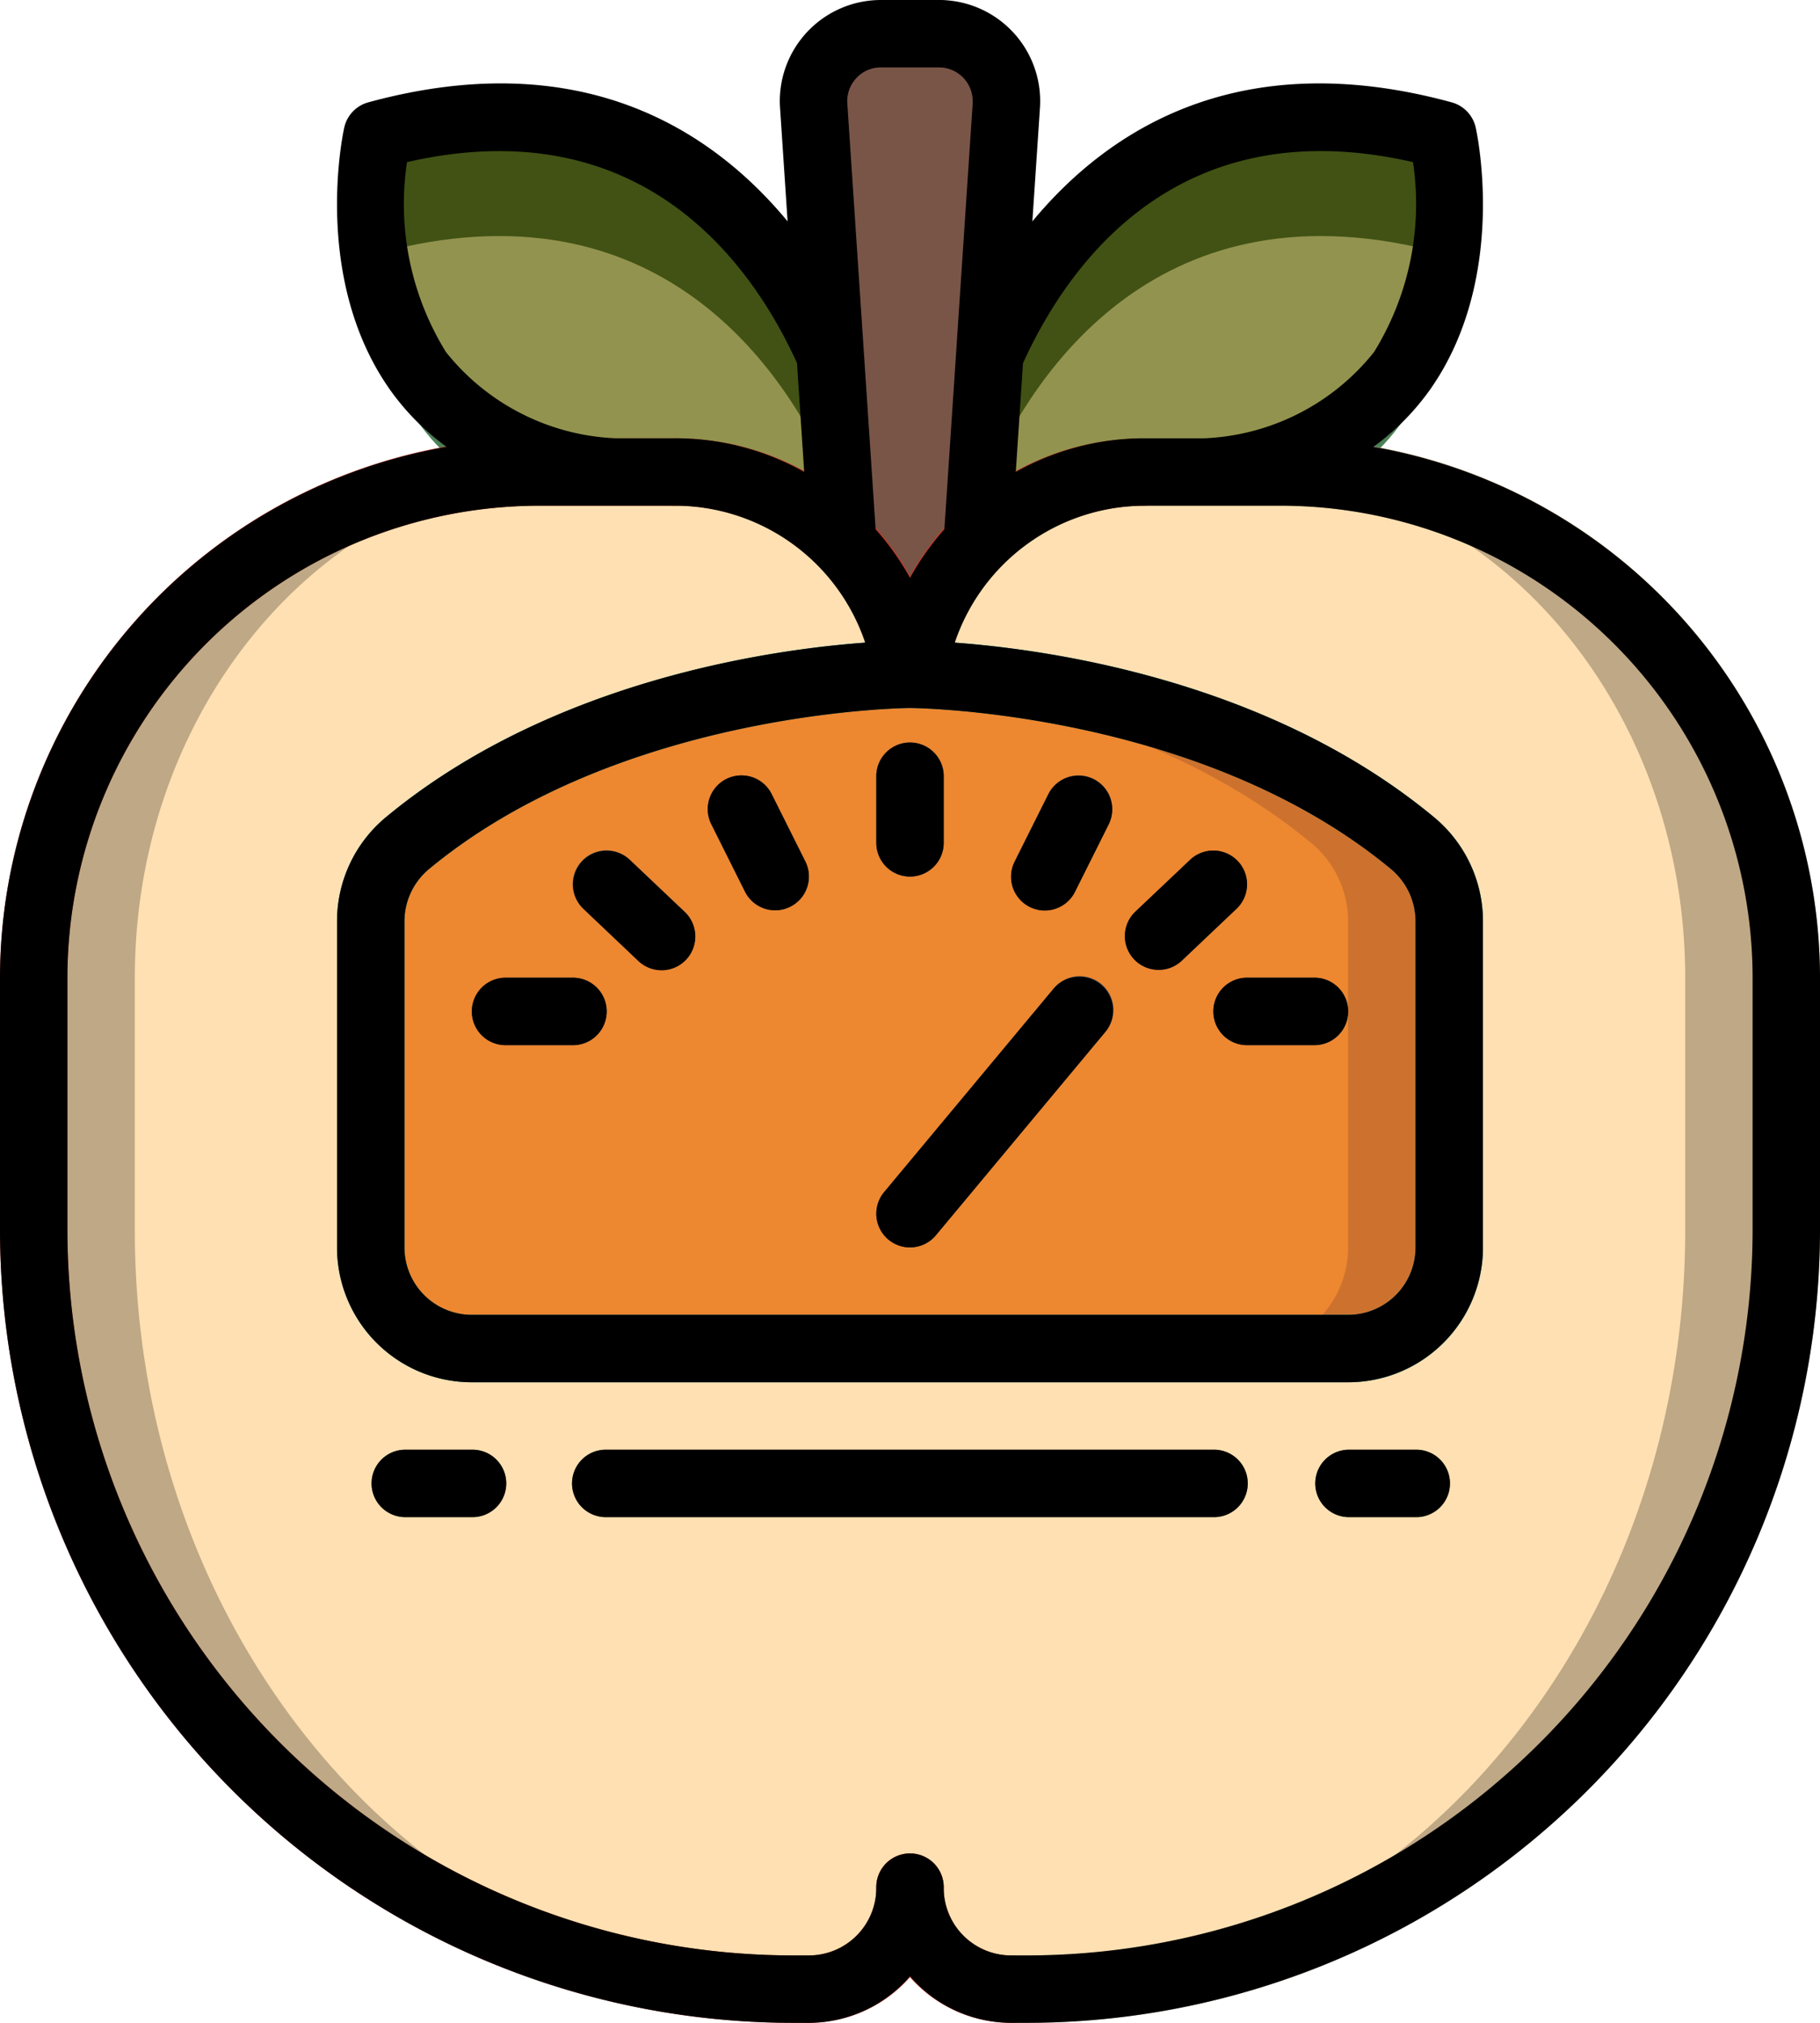 <svg id="Grupo_15912" data-name="Grupo 15912" xmlns="http://www.w3.org/2000/svg" xmlns:xlink="http://www.w3.org/1999/xlink" width="90" height="100" viewBox="0 0 90 100">
  <defs>
    <clipPath id="clip-path">
      <rect id="Rectángulo_3864" data-name="Rectángulo 3864" width="90" height="100" transform="translate(0 0)" fill="none"/>
    </clipPath>
  </defs>
  <g id="Grupo_15911" data-name="Grupo 15911" clip-path="url(#clip-path)">
    <path id="Trazado_39133" data-name="Trazado 39133" d="M71.433,13c-.716,4.317-3.384,9.4-11.75,10.333L45,36.667,30.316,23.333C21.95,22.4,19.284,17.317,18.564,13a18.527,18.527,0,0,1,.083-6.333c14.034-3.833,20.267,6.033,22.4,10.85h7.9c2.132-4.816,8.365-14.683,22.4-10.85A18.477,18.477,0,0,1,71.43,13" fill="#415214"/>
    <path id="Trazado_39134" data-name="Trazado 39134" d="M71.433,13c-.716,4.317-3.384,9.4-11.75,10.333L45,36.667,30.317,23.333C21.951,22.4,19.284,17.317,18.567,13c.051-.3.083-.466.083-.466,14.034-3.834,20.267,6.033,22.4,10.85h7.9c2.132-4.816,8.365-14.684,22.4-10.85,0,0,.034.166.083.466" fill="#92934e"/>
    <path id="Trazado_39135" data-name="Trazado 39135" d="M59.685,25.865,45,39.2,30.318,25.865C18.085,24.5,18.052,14.281,18.453,10.548c.5,4.466,2.932,10.2,11.866,11.183L45,35.064,59.685,21.731c8.934-.983,11.367-6.717,11.867-11.183.4,3.733.367,13.952-11.867,15.317" fill="#4c8056"/>
    <path id="Trazado_39136" data-name="Trazado 39136" d="M88.331,48.333v12.5a37.525,37.525,0,0,1-37.548,37.5H50a5,5,0,0,1-5-5,5,5,0,0,1-5,5h-.784a37.524,37.524,0,0,1-37.549-37.5h0v-12.5a25.007,25.007,0,0,1,25-25h6.783A11.542,11.542,0,0,1,45,34.862v.006A11.541,11.541,0,0,1,56.549,23.335h6.782a25.008,25.008,0,0,1,25,25" fill="#bfa885"/>
    <path id="Trazado_39137" data-name="Trazado 39137" d="M83.334,48.333v12.5c0,20.717-14.877,37.5-33.217,37.5h-.693a4.732,4.732,0,0,1-4.424-5,4.731,4.731,0,0,1-4.423,5h-.693c-18.34,0-33.217-16.783-33.217-37.5v-12.5c0-13.8,9.908-25,22.115-25h6C40.43,23.333,45,28.5,45,34.866c0-6.366,4.57-11.533,10.217-11.533h6c12.209,0,22.117,11.2,22.117,25" fill="#ffe0b2"/>
    <path id="Trazado_39138" data-name="Trazado 39138" d="M40,100h-.784A39.237,39.237,0,0,1,0,60.833v-12.5A26.7,26.7,0,0,1,26.667,21.667H33.45a1.667,1.667,0,0,1,0,3.333H26.667A23.358,23.358,0,0,0,3.333,48.333v12.5A35.9,35.9,0,0,0,39.216,96.667H40A1.667,1.667,0,0,1,40,100" fill="#c03a2b"/>
    <path id="Trazado_39139" data-name="Trazado 39139" d="M50.784,100H50a1.667,1.667,0,1,1-.082-3.333h.866A35.9,35.9,0,0,0,86.668,60.833v-12.5A23.358,23.358,0,0,0,63.334,25H56.551a1.667,1.667,0,0,1,0-3.333h6.783A26.7,26.7,0,0,1,90,48.333v12.5A39.237,39.237,0,0,1,50.783,100" fill="#bfa885"/>
    <path id="Trazado_39140" data-name="Trazado 39140" d="M49.767,5.42l-1.283,20.3A13.7,13.7,0,0,0,45,30a13.7,13.7,0,0,0-3.483-4.282L40.234,5.42a3.444,3.444,0,0,1,3.122-3.74c.07-.007.14-.011.211-.013h2.866a3.447,3.447,0,0,1,3.346,3.544c0,.07-.006.139-.013.209" fill="#795548"/>
    <path id="Trazado_39141" data-name="Trazado 39141" d="M45,39.424a1.666,1.666,0,0,1-1.666-1.667V34.872A9.893,9.893,0,0,0,33.442,25a1.667,1.667,0,1,1-.081-3.333h.081a13.23,13.23,0,0,1,13.224,13.2v2.885A1.667,1.667,0,0,1,45,39.419" fill="#c03a2b"/>
    <path id="Trazado_39142" data-name="Trazado 39142" d="M45,39.424a1.666,1.666,0,0,1-1.666-1.667V34.872a13.229,13.229,0,0,1,13.223-13.2,1.667,1.667,0,0,1,0,3.333,9.893,9.893,0,0,0-9.89,9.872v2.885A1.667,1.667,0,0,1,45,39.429" fill="#c03a2b"/>
    <path id="Trazado_39143" data-name="Trazado 39143" d="M71.666,45.55V61.666a5,5,0,0,1-5,5H23.333a5,5,0,0,1-5-5V45.55a5.035,5.035,0,0,1,1.833-3.884c7.517-6.216,17.649-7.8,22.3-8.2h.066c1.533-.133,2.467-.133,2.467-.133s14.767,0,24.834,8.333a5.036,5.036,0,0,1,1.833,3.883" fill="#cc722e"/>
    <path id="Trazado_39144" data-name="Trazado 39144" d="M66.666,45.549V61.666a5,5,0,0,1-5,5H23.333a5,5,0,0,1-5-5V45.549a5.036,5.036,0,0,1,1.833-3.883c7.516-6.216,17.649-7.8,22.3-8.2h.066c4.65.4,14.783,1.984,22.3,8.2a5.036,5.036,0,0,1,1.833,3.883" fill="#ed8730"/>
    <path id="Trazado_39145" data-name="Trazado 39145" d="M66.666,68.334H23.334a6.666,6.666,0,0,1-6.666-6.667V45.554a6.682,6.682,0,0,1,2.43-5.167c10.417-8.621,25.277-8.72,25.9-8.72s15.486.1,25.9,8.722a6.678,6.678,0,0,1,2.437,5.165V61.667a6.665,6.665,0,0,1-6.665,6.667h0M45,35c-.208,0-14.325.132-23.778,7.957A3.369,3.369,0,0,0,20,45.557V61.67A3.333,3.333,0,0,0,23.334,65H66.668A3.333,3.333,0,0,0,70,61.668V45.554a3.373,3.373,0,0,0-1.221-2.6C59.335,35.131,45.21,35,45,35" fill="#00838f"/>
    <path id="Trazado_39146" data-name="Trazado 39146" d="M45,43.333a1.666,1.666,0,0,1-1.666-1.667V38.333a1.667,1.667,0,0,1,3.333,0v3.333A1.667,1.667,0,0,1,45,43.333" fill="#2c3e50"/>
    <path id="Trazado_39147" data-name="Trazado 39147" d="M38.338,45a1.665,1.665,0,0,1-1.5-.922l-1.666-3.333a1.667,1.667,0,1,1,2.983-1.49l1.667,3.333A1.668,1.668,0,0,1,38.338,45" fill="#2c3e50"/>
    <path id="Trazado_39148" data-name="Trazado 39148" d="M32.707,47.945a1.663,1.663,0,0,1-1.147-.457l-2.707-2.561a1.667,1.667,0,0,1,2.271-2.441l.021.019,2.707,2.561a1.667,1.667,0,0,1-1.145,2.879" fill="#2c3e50"/>
    <path id="Trazado_39149" data-name="Trazado 39149" d="M28.333,51.668H25a1.667,1.667,0,0,1,0-3.334h3.335a1.667,1.667,0,0,1,0,3.334" fill="#2c3e50"/>
    <path id="Trazado_39150" data-name="Trazado 39150" d="M51.667,45a1.665,1.665,0,0,1-1.49-2.412l1.666-3.333a1.667,1.667,0,1,1,2.983,1.49L53.16,44.077A1.665,1.665,0,0,1,51.667,45" fill="#2c3e50"/>
    <path id="Trazado_39151" data-name="Trazado 39151" d="M57.294,47.945a1.667,1.667,0,0,1-1.146-2.879l2.7-2.561a1.667,1.667,0,1,1,2.292,2.422l-2.7,2.57a1.665,1.665,0,0,1-1.146.449" fill="#2c3e50"/>
    <path id="Trazado_39152" data-name="Trazado 39152" d="M65,51.668H61.668a1.667,1.667,0,0,1,0-3.334H65a1.667,1.667,0,0,1,0,3.334" fill="#2c3e50"/>
    <path id="Trazado_39153" data-name="Trazado 39153" d="M45,61.667a1.667,1.667,0,0,1-1.279-2.734l8.333-10A1.667,1.667,0,1,1,54.668,51c-.018.022-.035.044-.054.065l-8.334,10a1.668,1.668,0,0,1-1.28.6" fill="#2c3e50"/>
    <path id="Trazado_39154" data-name="Trazado 39154" d="M23.333,75H20a1.667,1.667,0,0,1,0-3.333h3.333A1.667,1.667,0,0,1,23.413,75h-.081" fill="#7f6e5d"/>
    <path id="Trazado_39155" data-name="Trazado 39155" d="M70,75H66.667a1.667,1.667,0,0,1,0-3.333H70A1.667,1.667,0,0,1,70.081,75H70" fill="#7f6e5d"/>
    <path id="Trazado_39156" data-name="Trazado 39156" d="M60,75H30a1.667,1.667,0,1,1-.081-3.333H60A1.667,1.667,0,0,1,60.081,75H60" fill="#7f6e5d"/>
    <path id="Trazado_39157" data-name="Trazado 39157" d="M40,100a1.667,1.667,0,1,1-.081-3.333H40a3.333,3.333,0,0,0,3.333-3.333,1.667,1.667,0,1,1,3.333-.082v.082A6.666,6.666,0,0,1,40,100h0" fill="#c03a2b"/>
    <path id="Trazado_39158" data-name="Trazado 39158" d="M50,100a6.665,6.665,0,0,1-6.667-6.665h0a1.667,1.667,0,1,1,3.333-.082v.082A3.333,3.333,0,0,0,50,96.667,1.667,1.667,0,1,1,50.08,100H50" fill="#c03a2b"/>
    <path id="Trazado_39159" data-name="Trazado 39159" d="M39.217,100H40a6.627,6.627,0,0,0,5-2.3,6.627,6.627,0,0,0,5,2.3h.783A39.237,39.237,0,0,0,90,60.833v-12.5A26.69,26.69,0,0,0,67.918,22.09a12.371,12.371,0,0,0,2.748-2.757c3.924-5.49,2.377-12.72,2.309-13.026A1.67,1.67,0,0,0,71.788,5.06c-10.5-2.866-16.976,1.345-20.737,5.884l.375-5.611A5,5,0,0,0,46.77.011C46.659,0,46.549,0,46.437,0H43.562a5,5,0,0,0-5,5q0,.167.012.333l.373,5.61C35.187,6.4,28.712,2.195,18.21,5.06a1.67,1.67,0,0,0-1.187,1.247c-.068.3-1.614,7.536,2.309,13.025a12.331,12.331,0,0,0,2.75,2.76A26.69,26.69,0,0,0,0,48.333v12.5A39.236,39.236,0,0,0,39.217,100M69.873,8.015a13.918,13.918,0,0,1-1.929,9.392,11.341,11.341,0,0,1-8.375,4.26H56.55a12.968,12.968,0,0,0-6.319,1.666l.357-5.379c2.289-5.03,7.746-12.587,19.285-9.939M45,35c.208,0,14.325.132,23.779,7.955A3.374,3.374,0,0,1,70,45.554V61.667A3.333,3.333,0,0,1,66.667,65H23.333A3.333,3.333,0,0,1,20,61.667V45.554a3.369,3.369,0,0,1,1.222-2.6C30.675,35.132,44.791,35,45,35M42.345,3.862a1.643,1.643,0,0,1,1.217-.529h2.876A1.666,1.666,0,0,1,48.1,5c0,.037,0,.073,0,.11L46.7,26.167a13.347,13.347,0,0,0-1.7,2.4,13.312,13.312,0,0,0-1.7-2.4L41.9,5.11a1.655,1.655,0,0,1,.447-1.248M20.126,8.015c11.54-2.641,17,4.91,19.286,9.932l.356,5.386a12.975,12.975,0,0,0-6.318-1.666H30.43a11.343,11.343,0,0,1-8.375-4.26,13.912,13.912,0,0,1-1.929-9.392M3.333,48.333A23.358,23.358,0,0,1,26.667,25H33.45a9.943,9.943,0,0,1,9.333,6.77c-4.615.333-15.5,1.846-23.687,8.618a6.685,6.685,0,0,0-2.43,5.165V61.667a6.666,6.666,0,0,0,6.666,6.666H66.666a6.665,6.665,0,0,0,6.666-6.666V45.554A6.679,6.679,0,0,0,70.9,40.387c-8.178-6.77-19.069-8.279-23.685-8.617A9.941,9.941,0,0,1,56.55,25h6.783A23.358,23.358,0,0,1,86.667,48.333v12.5A35.9,35.9,0,0,1,50.783,96.667H50a3.333,3.333,0,0,1-3.333-3.333,1.667,1.667,0,1,0-3.333-.082c0,.027,0,.055,0,.082A3.333,3.333,0,0,1,40,96.667h-.784A35.9,35.9,0,0,1,3.333,60.833Z"/>
    <path id="Trazado_39160" data-name="Trazado 39160" d="M45,43.333a1.667,1.667,0,0,0,1.667-1.667V38.333a1.667,1.667,0,0,0-3.333,0v3.333A1.666,1.666,0,0,0,45,43.333"/>
    <path id="Trazado_39161" data-name="Trazado 39161" d="M36.842,44.078a1.667,1.667,0,0,0,2.983-1.49l-1.666-3.333a1.667,1.667,0,1,0-2.983,1.49Z"/>
    <path id="Trazado_39162" data-name="Trazado 39162" d="M31.559,47.5a1.667,1.667,0,1,0,2.315-2.4.239.239,0,0,0-.023-.022l-2.7-2.562a1.667,1.667,0,0,0-2.292,2.422Z"/>
    <path id="Trazado_39163" data-name="Trazado 39163" d="M25,51.668h3.333a1.667,1.667,0,0,0,0-3.334H25a1.667,1.667,0,0,0,0,3.334"/>
    <path id="Trazado_39164" data-name="Trazado 39164" d="M50.921,44.837a1.666,1.666,0,0,0,2.236-.746h0l1.666-3.333a1.667,1.667,0,0,0-2.983-1.49L50.174,42.6a1.668,1.668,0,0,0,.746,2.237h0"/>
    <path id="Trazado_39165" data-name="Trazado 39165" d="M57.294,47.945a1.661,1.661,0,0,0,1.146-.457l2.707-2.561a1.667,1.667,0,1,0-2.292-2.422l-2.707,2.561a1.667,1.667,0,0,0,1.146,2.879"/>
    <path id="Trazado_39166" data-name="Trazado 39166" d="M60,50a1.667,1.667,0,0,0,1.667,1.667H65a1.667,1.667,0,0,0,0-3.334H61.668A1.667,1.667,0,0,0,60,50"/>
    <path id="Trazado_39167" data-name="Trazado 39167" d="M52.053,48.933l-8.333,10a1.666,1.666,0,0,0,2.561,2.133l8.334-10a1.667,1.667,0,0,0-2.49-2.218c-.024.027-.049.056-.071.085"/>
    <path id="Trazado_39168" data-name="Trazado 39168" d="M20,75h3.333a1.667,1.667,0,0,0,.081-3.333H20A1.667,1.667,0,0,0,20,75"/>
    <path id="Trazado_39169" data-name="Trazado 39169" d="M66.666,75H70a1.667,1.667,0,0,0,.081-3.333H66.666a1.667,1.667,0,0,0,0,3.333"/>
    <path id="Trazado_39170" data-name="Trazado 39170" d="M30,75H60a1.667,1.667,0,0,0,.081-3.333H30A1.667,1.667,0,1,0,29.919,75H30"/>
  </g>
</svg>
